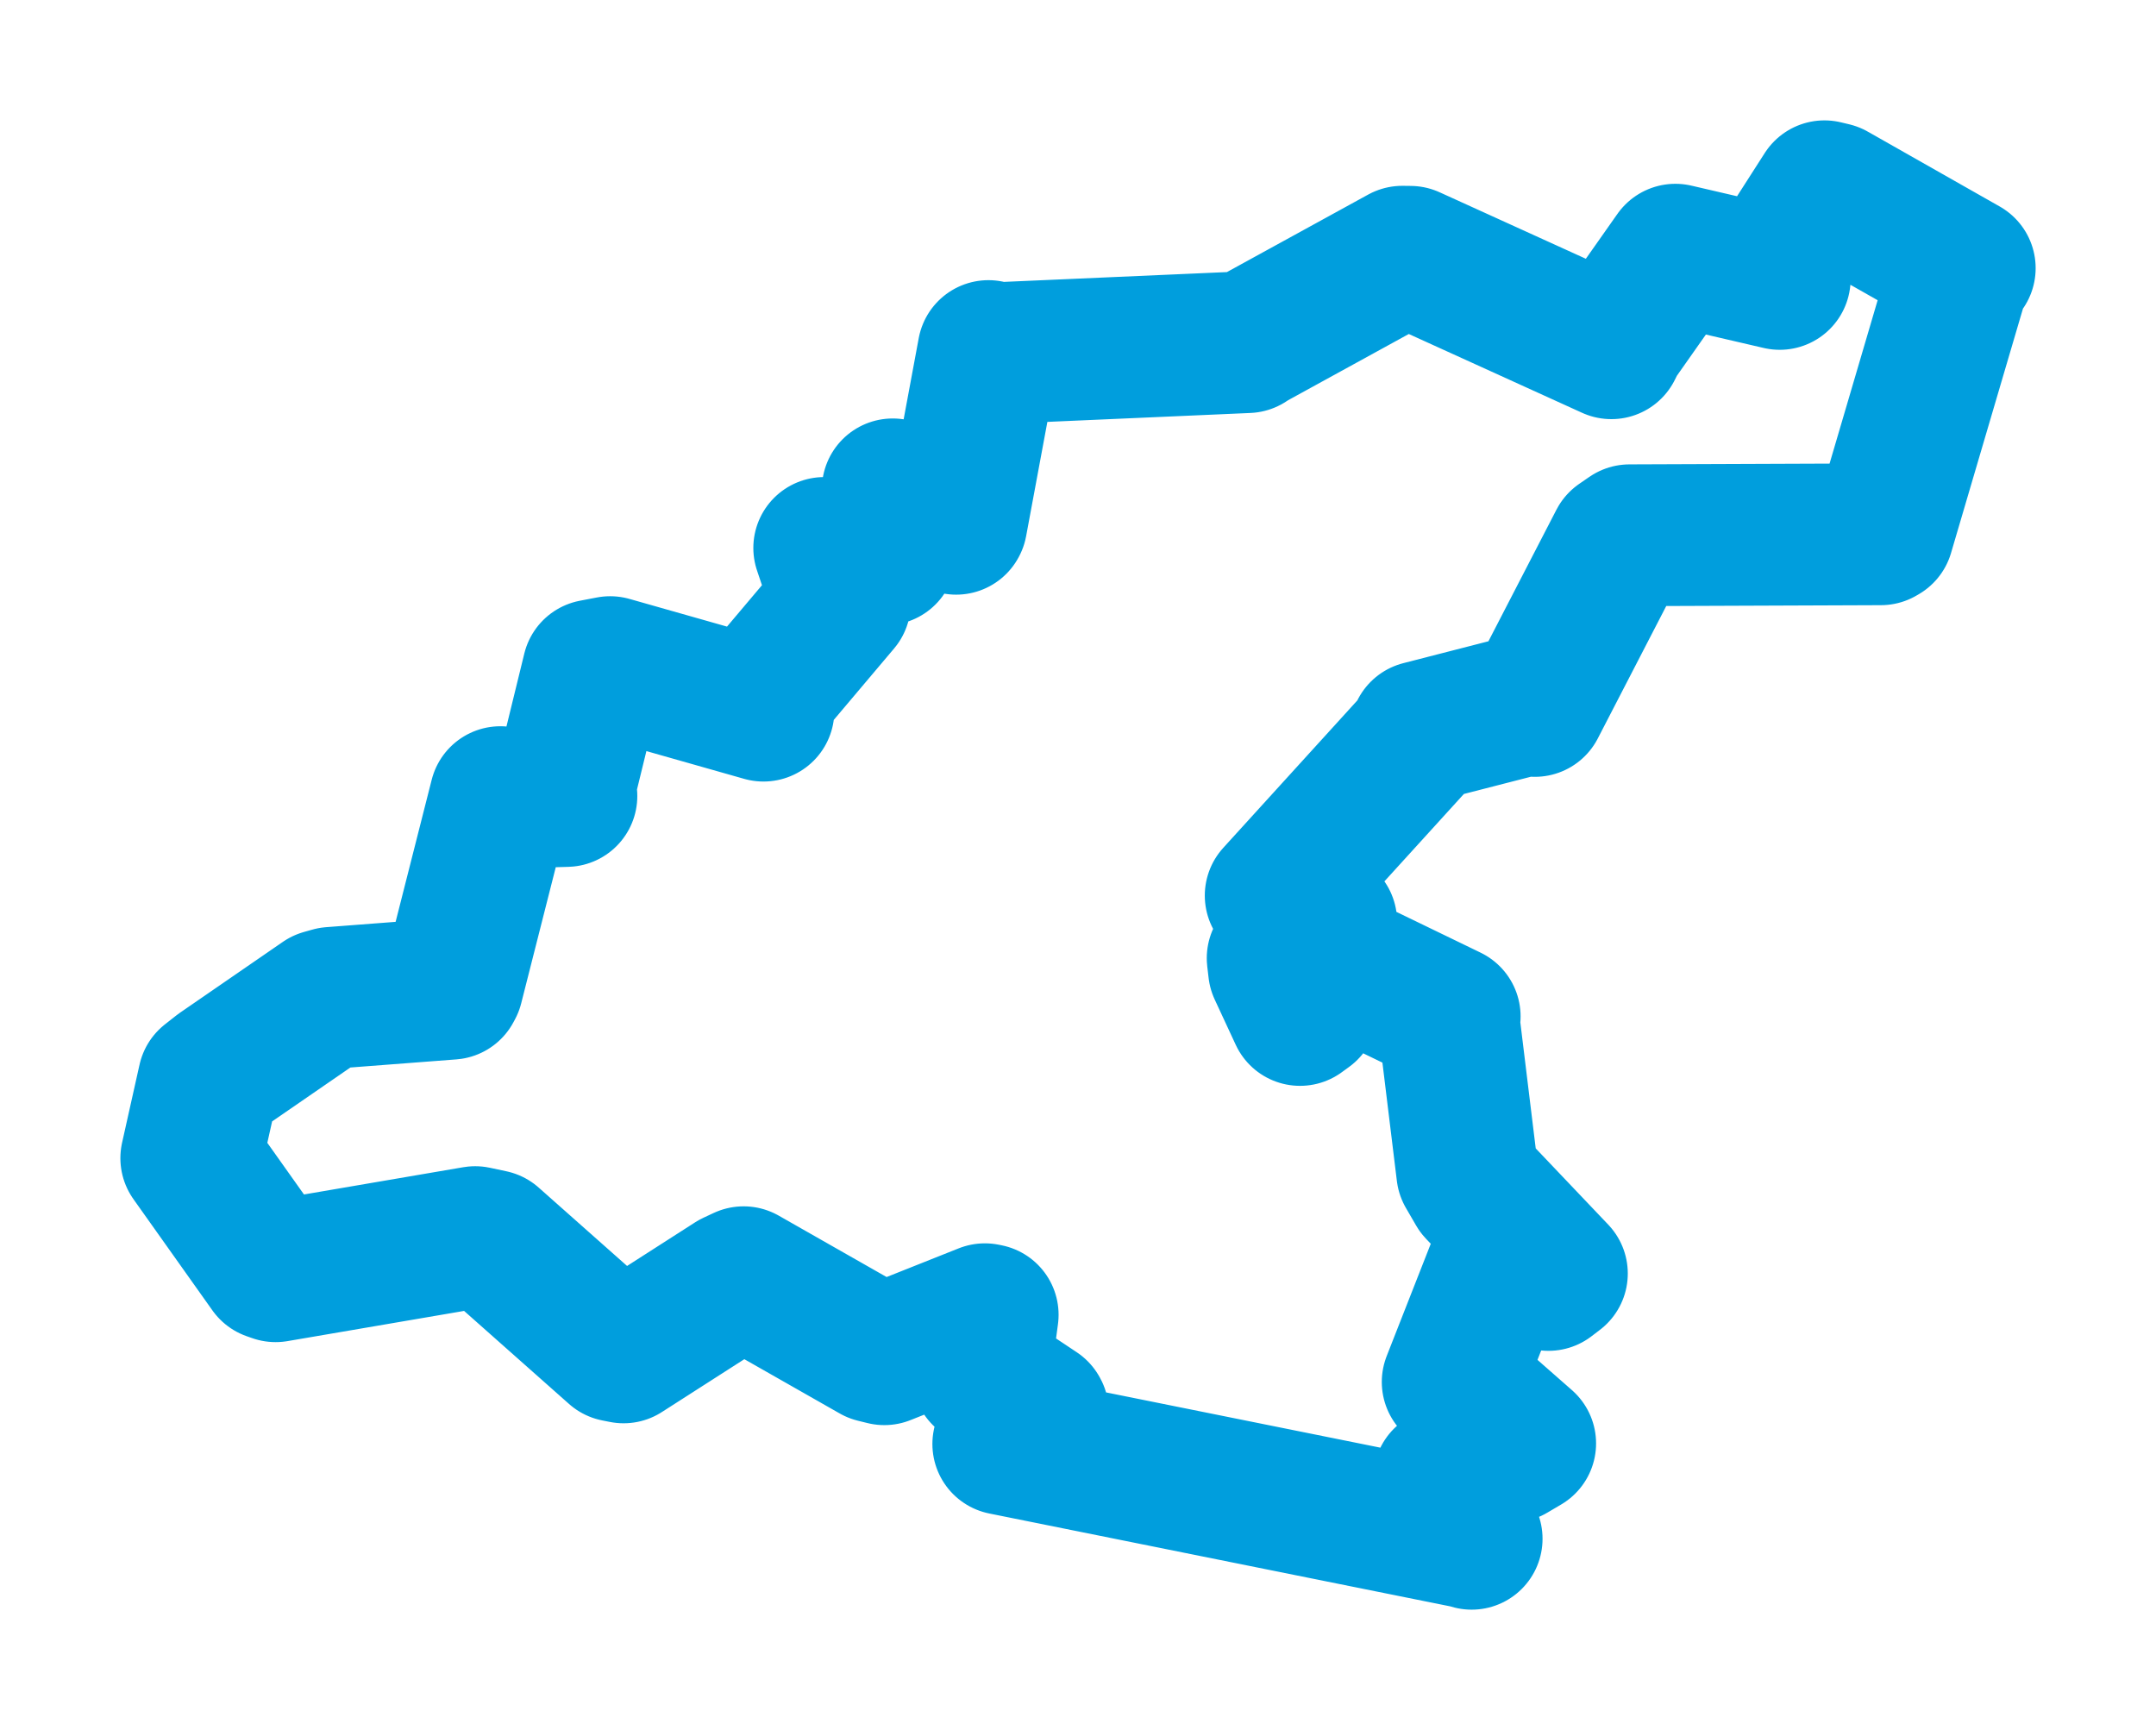 <svg viewBox="0 0 90.774 72.838" width="90.774" height="72.838" xmlns="http://www.w3.org/2000/svg">
  <title>Stříbro, okres Tachov, Plzeňský kraj, Jihozápad, 34901, Česko</title>
  <desc>Geojson of Stříbro, okres Tachov, Plzeňský kraj, Jihozápad, 34901, Česko</desc>
  <polygon points="8.053,48.761 11.376,53.442 11.604,53.522 20.006,52.085 20.7,52.233 25.937,56.876 26.255,56.939 30.88,53.974 31.309,53.774 36.832,56.917 37.234,57.016 41.466,55.332 41.585,55.356 41.296,57.516 41.385,57.888 43.682,59.418 43.701,59.452 42.34,60.352 42.241,60.796 61.933,64.763 61.961,64.786 61.037,62.7 60.799,62.261 63.625,61.119 64.215,60.771 61.221,58.142 61.162,58.184 61.308,57.811 63.006,53.486 65.195,53.889 65.55,53.618 62.205,50.101 61.775,49.36 60.982,42.866 61.037,42.795 55.97,40.341 55.835,40.1 55.043,42.508 54.735,42.732 53.85,40.826 53.793,40.341 55.437,39.013 55.838,38.812 53.72,37.712 53.71,37.705 59.718,31.099 59.823,30.812 64.397,29.636 64.62,29.722 68.182,22.83 68.609,22.536 79.188,22.495 79.281,22.441 82.51,11.469 82.722,11.29 77.166,8.137 76.814,8.053 75.045,10.813 74.932,11.743 71.124,10.859 70.539,10.723 68.032,14.286 67.844,14.662 59.377,10.812 59.041,10.808 52.706,14.284 52.519,14.405 41.665,14.882 41.616,14.78 40.268,22.031 40.257,22.052 38.784,21.245 37.587,20.603 37.335,23.113 37.276,23.34 35.049,23.125 34.702,23.07 35.215,24.593 35.363,25.378 32.04,29.313 32.145,29.92 25.689,28.087 24.974,28.224 23.748,33.234 23.848,33.513 21.251,33.588 21.069,33.561 19.051,41.509 18.988,41.627 13.957,42.012 13.603,42.112 9.272,45.095 8.787,45.476 8.053,48.761" stroke="#009edd" stroke-width="5.969px" fill="none" stroke-linejoin="round" vector-effect="non-scaling-stroke"></polygon>
</svg>